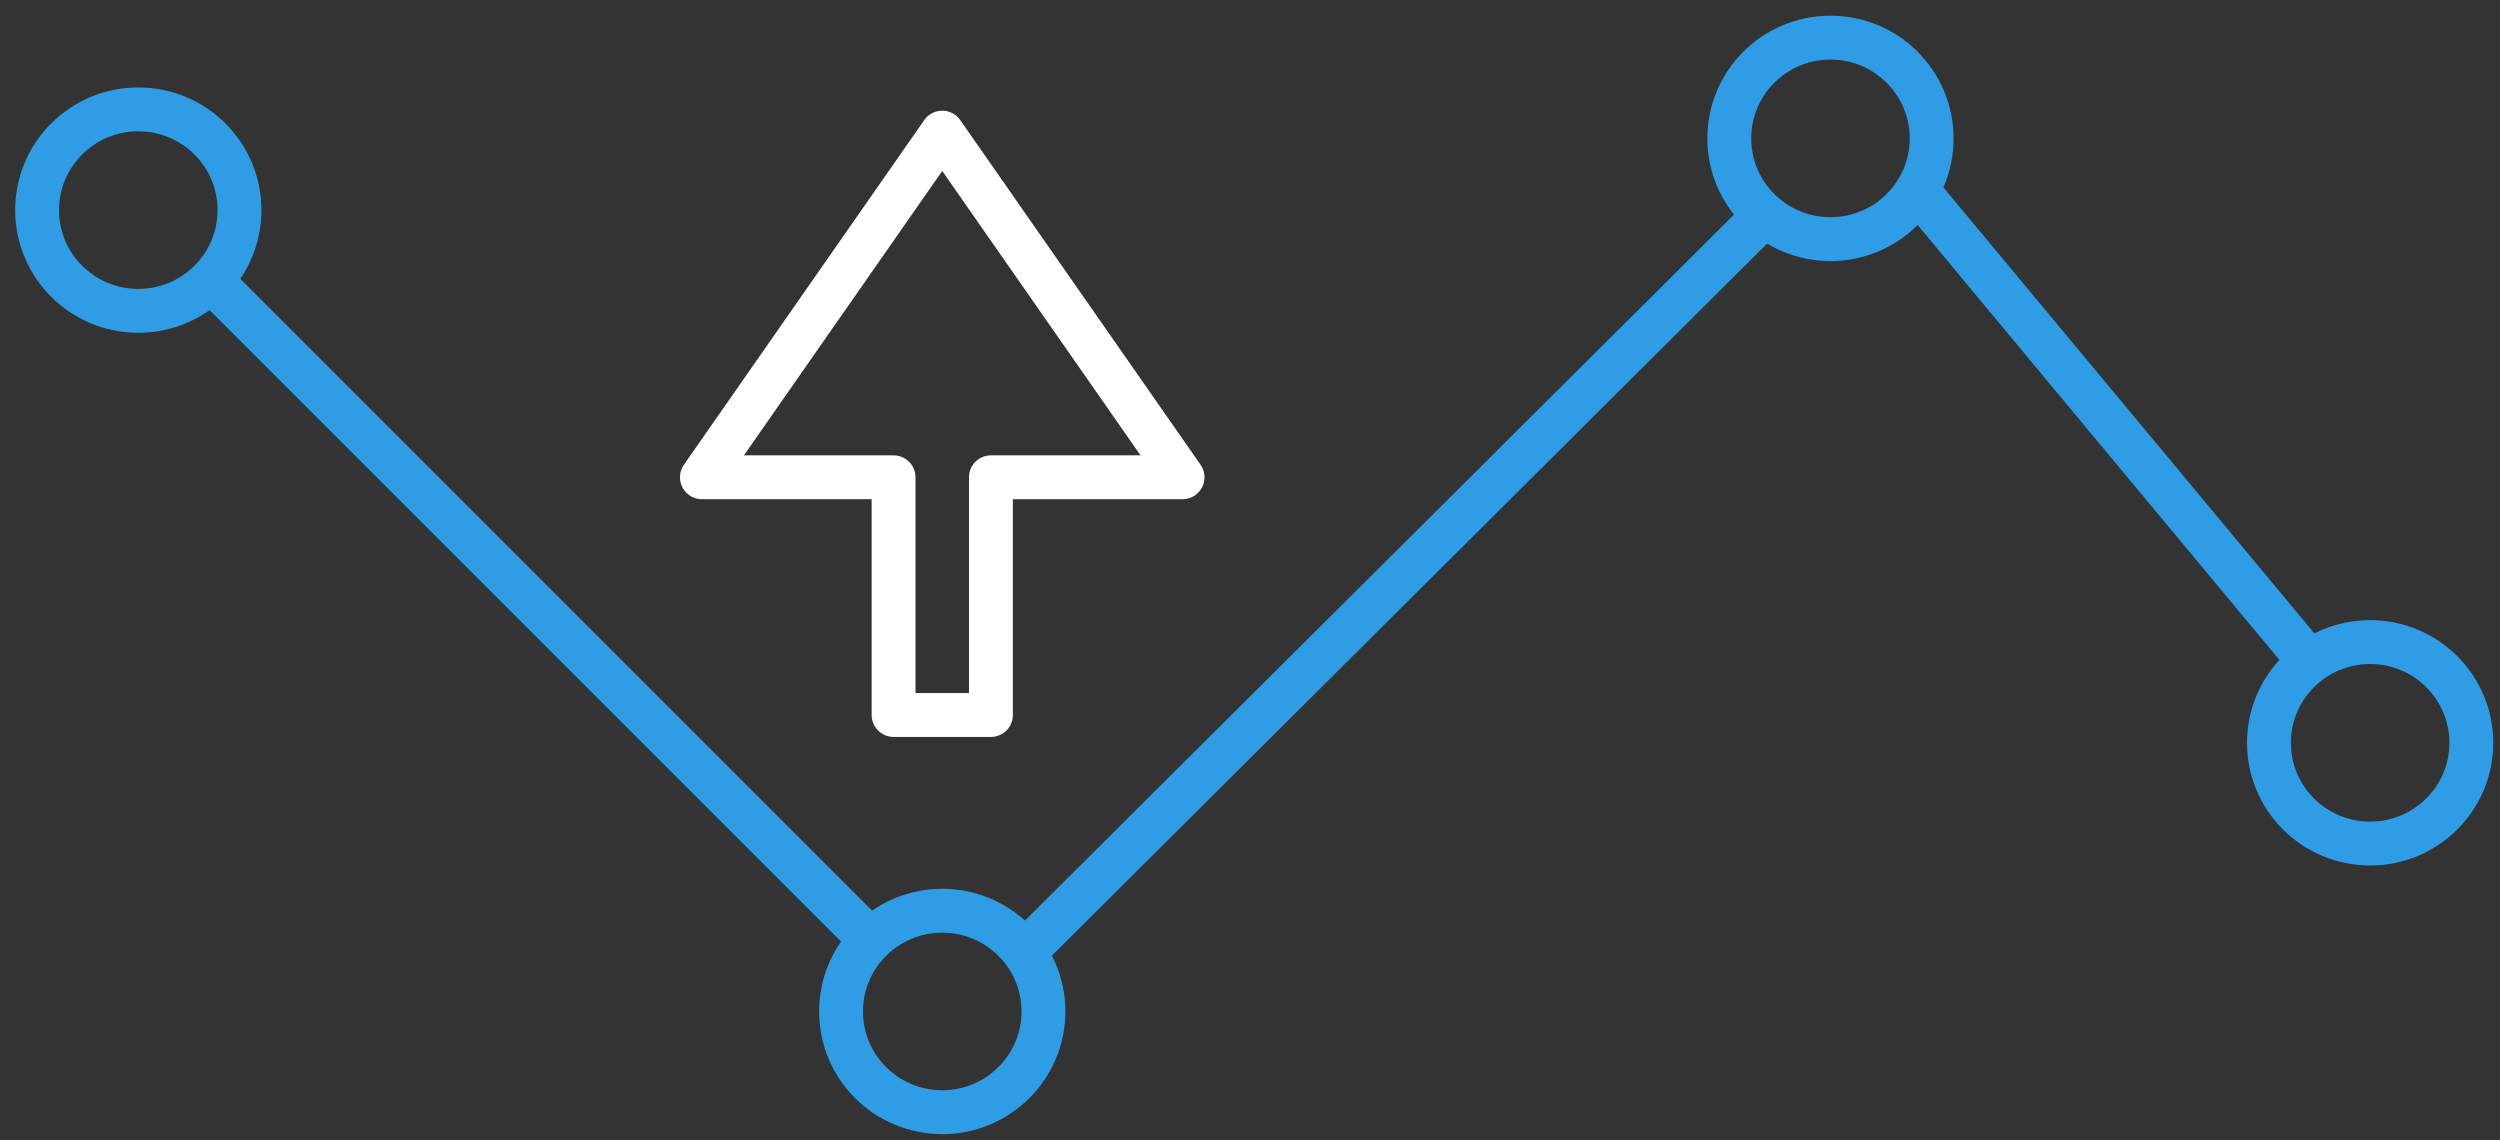 <?xml version="1.0" encoding="UTF-8" standalone="no"?>
<svg width="114px" height="52px" viewBox="0 0 114 52" version="1.1" xmlns="http://www.w3.org/2000/svg" xmlns:xlink="http://www.w3.org/1999/xlink" xmlns:sketch="http://www.bohemiancoding.com/sketch/ns">
    <rect x="0" y="0" width="114" height="52" fill="#333333" stroke="none"/>
    <!-- Generator: Sketch 3.2.2 (9983) - http://www.bohemiancoding.com/sketch -->
    <title>Imported Layers</title>
    <desc>Created with Sketch.</desc>
    <defs></defs>
    <g id="Welcome" stroke="none" stroke-width="1" fill="none" fill-rule="evenodd" sketch:type="MSPage">
        <g id="Desktop-HD" sketch:type="MSArtboardGroup" transform="translate(-356, -376)" stroke-width="2">
            <g id="Imported-Layers" sketch:type="MSLayerGroup" transform="translate(357, 377)">
                <path d="M41.966,49.716 C44.515,49.716 46.581,47.66 46.581,45.123 C46.581,42.586 44.515,40.529 41.966,40.529 C39.418,40.529 37.352,42.586 37.352,45.123 C37.352,47.66 39.418,49.716 41.966,49.716 L41.966,49.716 Z M5.306,13.175 C7.855,13.175 9.921,11.118 9.921,8.581 C9.921,6.044 7.855,3.987 5.306,3.987 C2.758,3.987 0.692,6.044 0.692,8.581 C0.692,11.118 2.758,13.175 5.306,13.175 L5.306,13.175 Z M82.469,9.904 C85.017,9.904 87.083,7.847 87.083,5.31 C87.083,2.773 85.017,0.716 82.469,0.716 C79.92,0.716 77.855,2.773 77.855,5.31 C77.855,7.847 79.92,9.904 82.469,9.904 L82.469,9.904 Z M107.078,37.466 C109.626,37.466 111.692,35.41 111.692,32.873 C111.692,30.336 109.626,28.279 107.078,28.279 C104.53,28.279 102.464,30.336 102.464,32.873 C102.464,35.41 104.53,37.466 107.078,37.466 L107.078,37.466 Z" id="Stroke-1" stroke="#2F9DE6" sketch:type="MSShapeGroup"></path>
                <path d="M38.634,41.805 L9.113,12.284 M45.811,42.315 L79,9.274 M86.72,8.028 L103.852,28.624" id="Stroke-2" stroke="#2F9DE6" stroke-linecap="square" sketch:type="MSShapeGroup"></path>
                <path d="M39.747,20.764 L31.007,20.764 L41.966,5.048 L52.925,20.764 L44.186,20.764 L44.186,31.604 L39.747,31.604 L39.747,20.764" id="Stroke-3" stroke="#FFFFFF" stroke-linecap="round" stroke-linejoin="round" sketch:type="MSShapeGroup"></path>
            </g>
        </g>
    </g>
</svg>